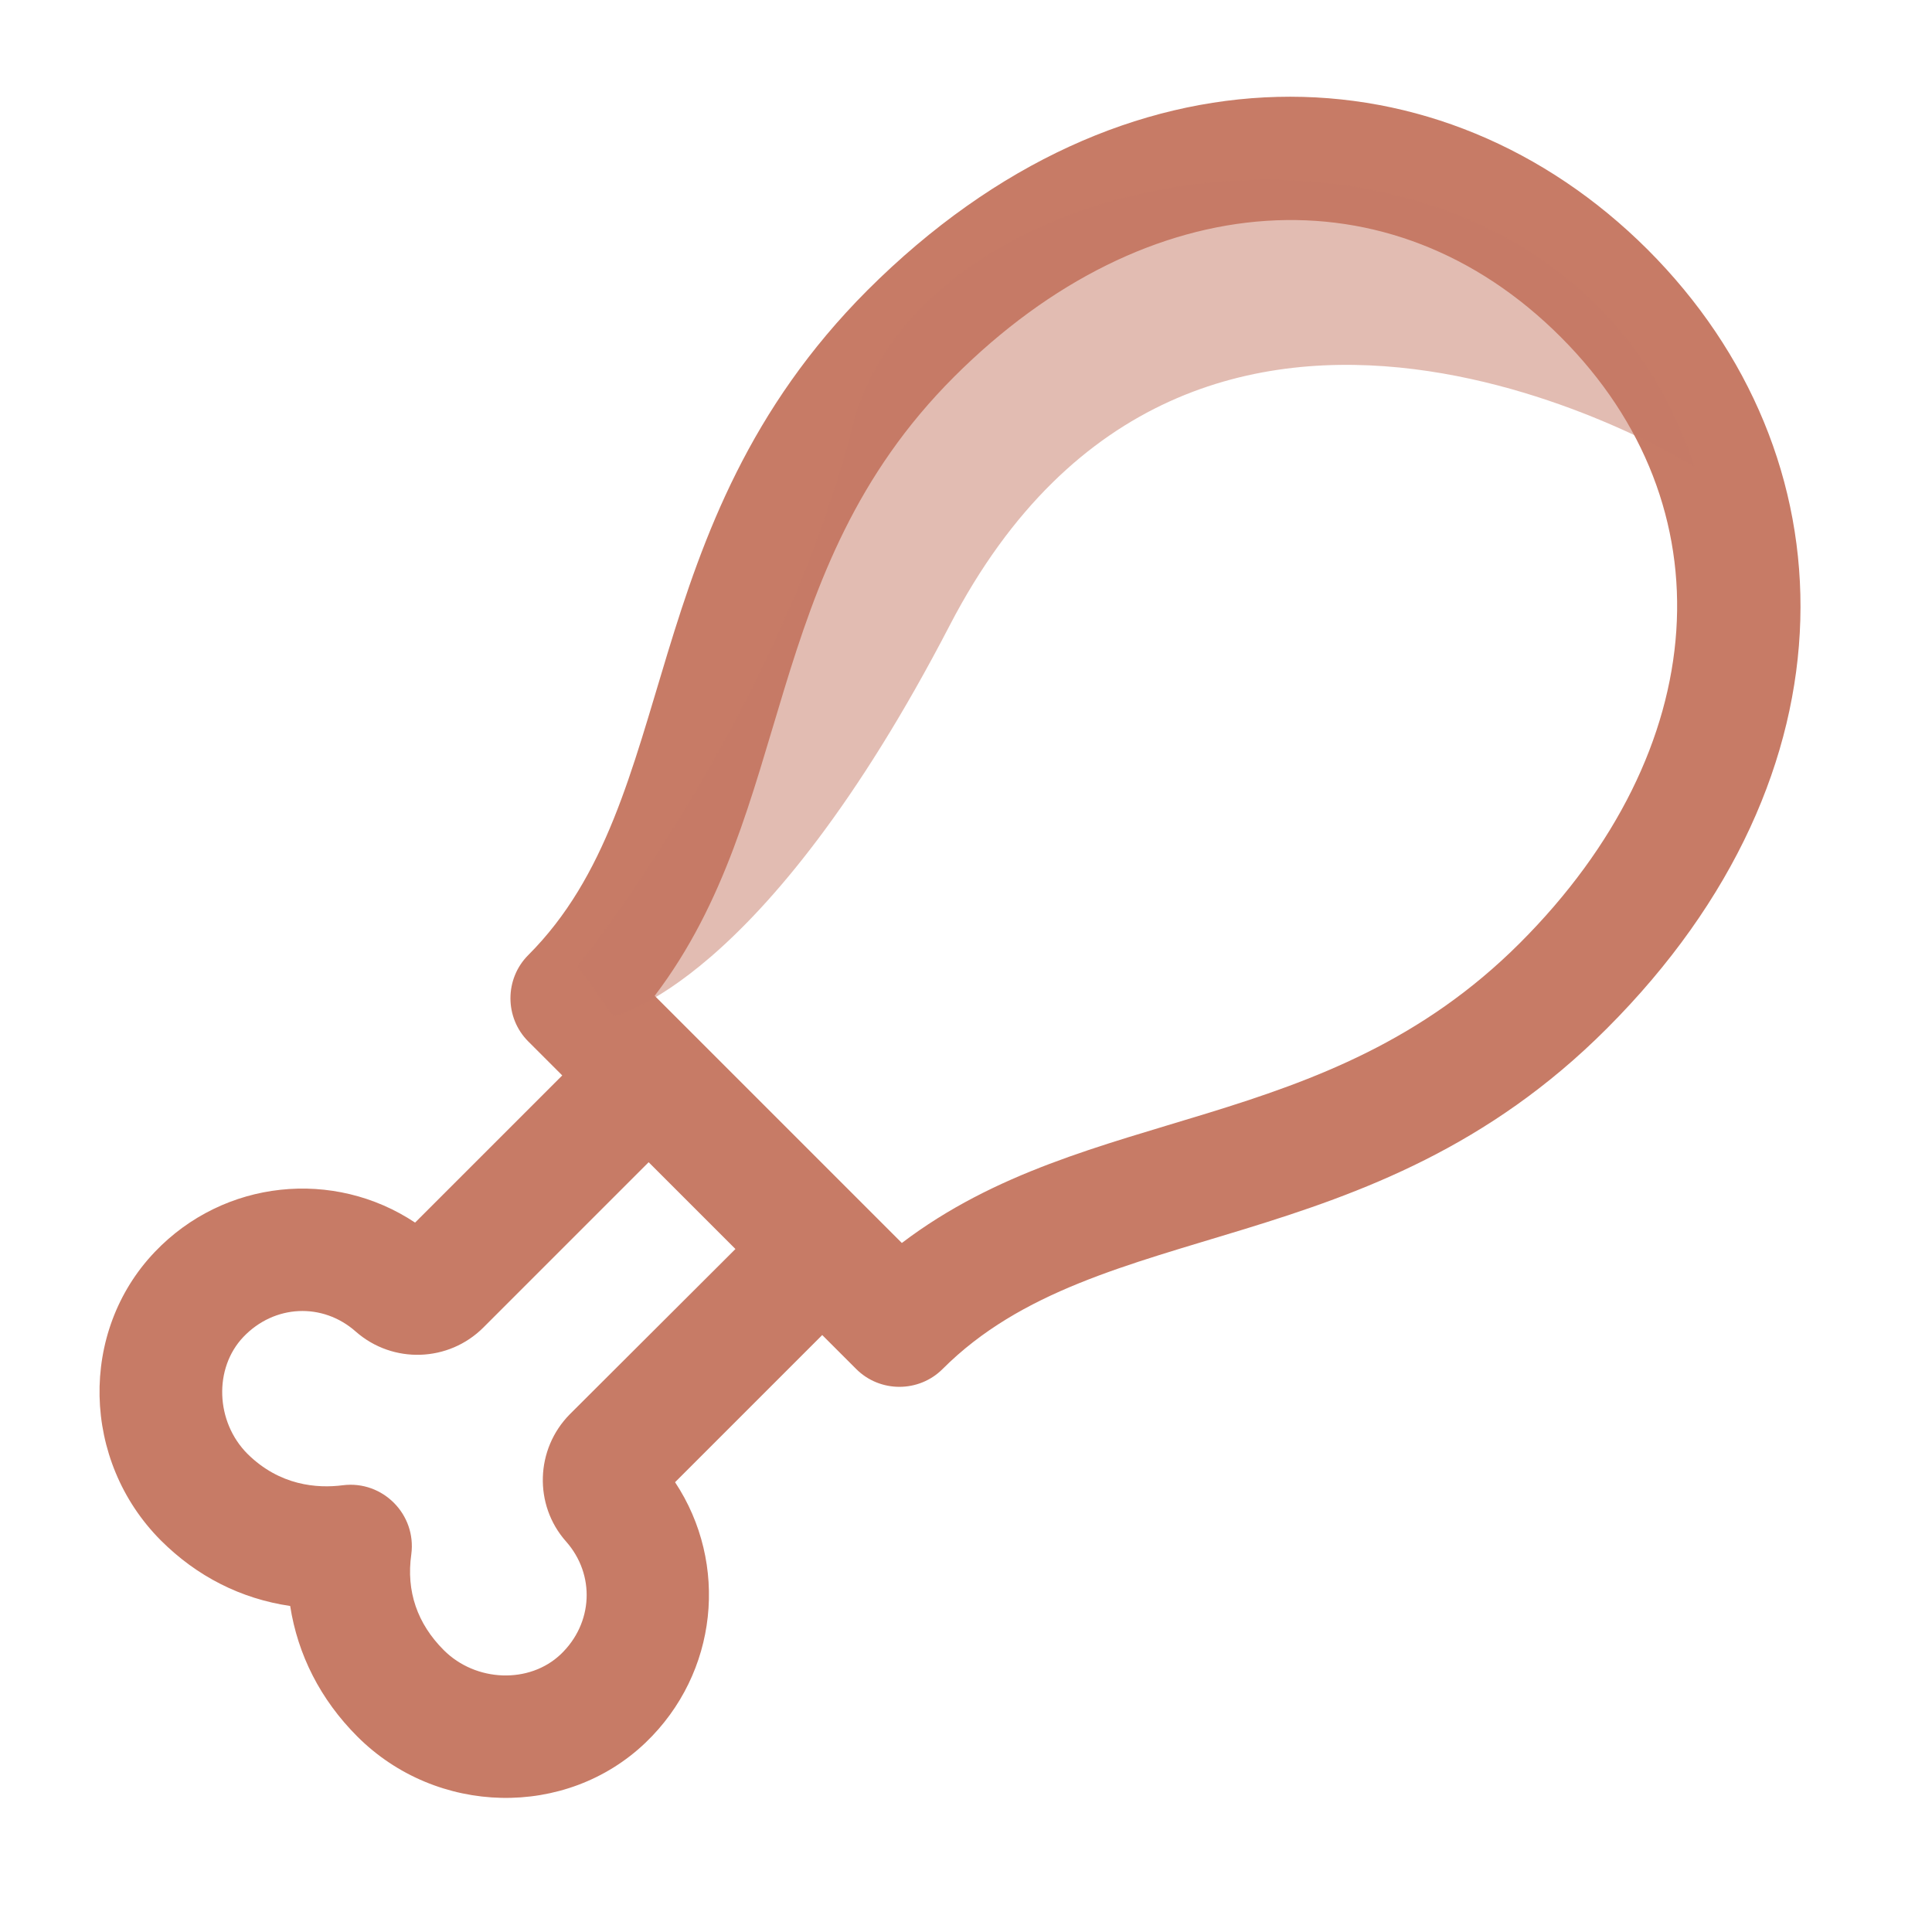 <?xml version="1.0" encoding="utf-8"?>
<!-- Generator: Adobe Illustrator 23.1.1, SVG Export Plug-In . SVG Version: 6.00 Build 0)  -->
<svg version="1.1" id="Capa_1" xmlns="http://www.w3.org/2000/svg" xmlns:xlink="http://www.w3.org/1999/xlink" x="0px" y="0px"
   viewBox="0 0 512 512" style="enable-background:new 0 0 512 512;" xml:space="preserve">
<style type="text/css">
  .st0{fill:#C77B66;}
  .st1{opacity:0.5;fill:#C77B66;}
</style>
<path class="st0" d="M140,253.1c-6.3,6.3-6.3,16.6,0,22.9l9,9l-39,39c-21.5-14.3-50.6-11.5-69,7.8c-20.1,21.1-19.4,55.3,1.6,76.4
  c9.6,9.6,21.3,15.5,34.3,17.4c2,12.9,8,24.8,17.8,34.6c21,21,55.3,21.8,76.4,1.6c19.2-18.4,22.1-47.4,7.8-69l39-39l9,9
  c6.3,6.3,16.6,6.3,22.9,0c41.4-41.4,113.3-27.4,176-90.2c67.9-67.9,65.3-152,10.8-206.5C382.4,12.1,298.2,8.7,229.9,76.9
  C167.2,139.7,181.3,211.8,140,253.1z M150,408.5c7.8,8.8,7.2,21.7-1.4,29.9c-8.3,7.9-22.5,7.4-31-1.1c-7-7-10-15.6-8.6-25.4
  c1.4-10.6-7.6-19.6-18.1-18.3c-6.9,0.9-16.8,0.1-25.3-8.3c-8.5-8.5-9-22.7-1.1-31c8.2-8.6,21-9.2,29.8-1.4
  c9.8,8.6,24.6,8.1,33.8-1.1l43.8-43.8l23,23L151,374.8C141.9,384,141.4,398.8,150,408.5L150,408.5z M413.6,89.3
  c44.8,44.8,40.5,109.3-10.8,160.6c-51.8,51.8-114.4,42-163.8,79.5l-65.5-65.5c37.5-49.4,27.5-112.2,79.3-164
  C304.1,48.6,368.7,44.4,413.6,89.3L413.6,89.3z"/>
<path class="st1" d="M449,123.7c0,0-132.4-83-197.3,42c-49.8,96-89.2,103.6-89.2,103.6L153,256c0,0,53-65.3,73-143.3
  S413.5,13.7,449,123.7z"/>
</svg>
